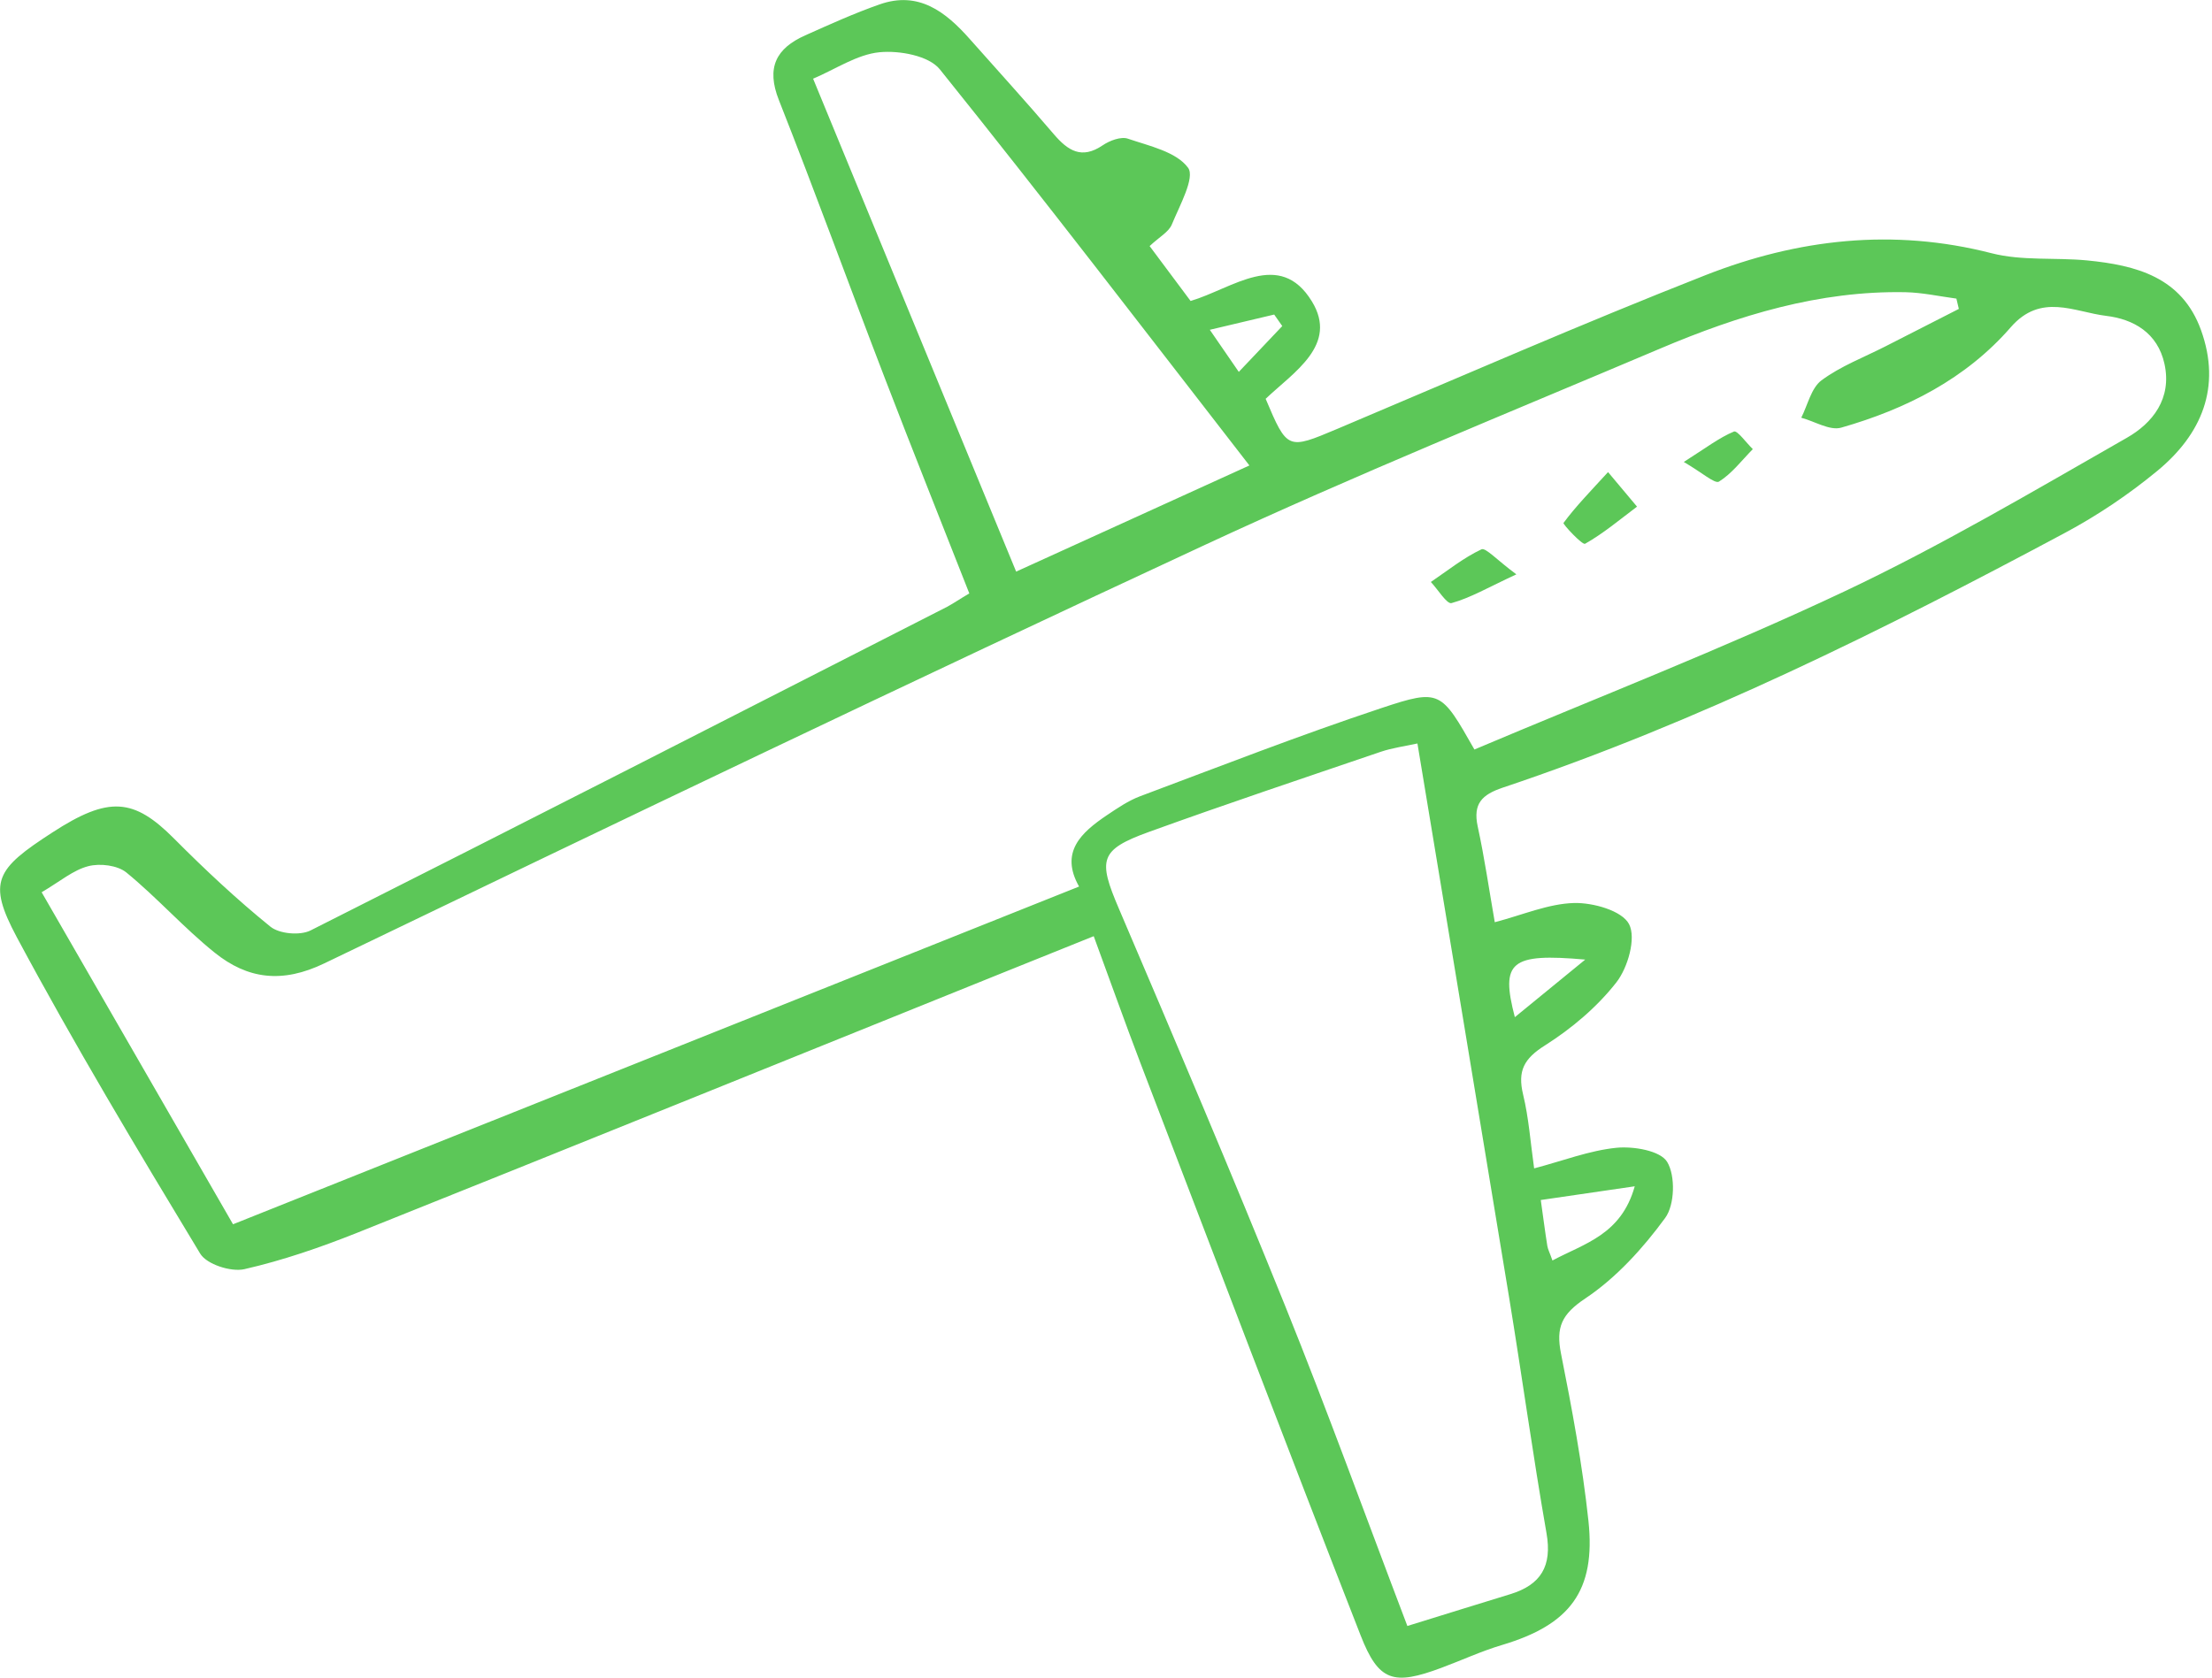 <svg width="29" height="22" viewBox="0 0 29 22" fill="none" xmlns="http://www.w3.org/2000/svg">
<g clip-path="url(#clip0_814_23726)">
<path d="M12.708 7.782C12.334 6.829 11.959 5.894 11.598 4.953C11.132 3.741 10.689 2.521 10.212 1.314C10.042 0.885 10.176 0.634 10.556 0.464C10.878 0.32 11.2 0.174 11.531 0.058C12.043 -0.123 12.398 0.155 12.714 0.512C13.082 0.927 13.456 1.338 13.816 1.76C14.001 1.976 14.18 2.093 14.456 1.906C14.547 1.844 14.697 1.787 14.788 1.819C15.069 1.915 15.422 1.99 15.576 2.2C15.67 2.328 15.465 2.696 15.363 2.944C15.323 3.042 15.2 3.107 15.072 3.227C15.25 3.466 15.426 3.702 15.609 3.947C16.159 3.784 16.777 3.262 17.199 3.952C17.549 4.523 16.961 4.88 16.593 5.23C16.877 5.902 16.882 5.898 17.528 5.626C19.136 4.947 20.734 4.247 22.358 3.609C23.567 3.134 24.82 2.989 26.111 3.321C26.509 3.423 26.945 3.375 27.362 3.415C28.003 3.478 28.605 3.633 28.856 4.329C29.127 5.081 28.861 5.698 28.283 6.175C27.91 6.483 27.5 6.759 27.074 6.987C24.689 8.263 22.27 9.469 19.699 10.33C19.43 10.421 19.309 10.539 19.373 10.837C19.462 11.247 19.522 11.664 19.597 12.094C19.967 11.997 20.3 11.851 20.637 11.842C20.886 11.836 21.266 11.942 21.358 12.12C21.452 12.303 21.342 12.69 21.191 12.883C20.937 13.208 20.603 13.489 20.254 13.71C19.98 13.883 19.894 14.043 19.968 14.352C20.043 14.661 20.065 14.983 20.113 15.322C20.49 15.223 20.836 15.088 21.191 15.052C21.416 15.03 21.767 15.089 21.857 15.237C21.967 15.418 21.957 15.801 21.831 15.972C21.54 16.37 21.19 16.756 20.785 17.027C20.473 17.235 20.397 17.405 20.465 17.75C20.61 18.478 20.746 19.209 20.825 19.945C20.923 20.865 20.581 21.307 19.693 21.572C19.42 21.653 19.161 21.774 18.894 21.873C18.27 22.105 18.075 22.054 17.838 21.446C16.863 18.951 15.911 16.447 14.953 13.945C14.744 13.398 14.549 12.846 14.339 12.277C13.919 12.446 13.548 12.595 13.176 12.745C10.346 13.886 7.518 15.032 4.684 16.166C4.202 16.358 3.707 16.529 3.203 16.644C3.027 16.683 2.708 16.58 2.624 16.439C1.797 15.071 0.974 13.698 0.219 12.288C-0.167 11.563 -0.057 11.398 0.688 10.916C1.426 10.437 1.753 10.465 2.283 10.998C2.685 11.402 3.103 11.794 3.545 12.152C3.662 12.247 3.933 12.271 4.071 12.202C6.859 10.797 9.639 9.375 12.42 7.956C12.506 7.909 12.587 7.853 12.708 7.782ZM14.147 11.626C13.892 11.176 14.173 10.919 14.511 10.691C14.65 10.598 14.793 10.5 14.947 10.442C15.999 10.048 17.047 9.639 18.113 9.285C18.883 9.029 18.893 9.061 19.33 9.829C20.939 9.148 22.581 8.51 24.172 7.76C25.443 7.16 26.66 6.44 27.884 5.741C28.221 5.549 28.477 5.227 28.377 4.772C28.287 4.364 27.971 4.185 27.611 4.142C27.194 4.091 26.757 3.837 26.362 4.291C25.772 4.97 24.989 5.365 24.139 5.608C23.989 5.651 23.791 5.525 23.615 5.478C23.7 5.311 23.745 5.089 23.88 4.988C24.132 4.801 24.437 4.686 24.721 4.541C25.041 4.378 25.361 4.214 25.681 4.051C25.67 4.006 25.66 3.961 25.649 3.916C25.426 3.886 25.205 3.837 24.982 3.832C23.851 3.81 22.794 4.135 21.768 4.57C19.775 5.415 17.767 6.23 15.805 7.142C11.939 8.938 8.094 10.782 4.253 12.633C3.7 12.9 3.246 12.841 2.812 12.491C2.408 12.166 2.059 11.771 1.657 11.442C1.54 11.347 1.311 11.319 1.158 11.359C0.961 11.409 0.789 11.558 0.546 11.701C1.407 13.195 2.236 14.635 3.055 16.055C6.774 14.569 10.446 13.103 14.147 11.626ZM18.451 21.323C18.969 21.163 19.384 21.033 19.8 20.906C20.202 20.783 20.351 20.538 20.275 20.105C20.095 19.075 19.953 18.04 19.784 17.009C19.389 14.603 18.988 12.197 18.583 9.75C18.419 9.786 18.256 9.807 18.102 9.859C17.087 10.205 16.07 10.545 15.062 10.91C14.412 11.145 14.395 11.275 14.669 11.916C15.409 13.648 16.146 15.384 16.851 17.131C17.404 18.502 17.907 19.894 18.451 21.323ZM10.66 1.032C11.556 3.207 12.432 5.333 13.322 7.496C14.337 7.034 15.347 6.574 16.38 6.104C15.013 4.341 13.688 2.61 12.322 0.91C12.178 0.73 11.792 0.66 11.531 0.685C11.235 0.714 10.954 0.908 10.66 1.032ZM20.353 16.53C20.774 16.305 21.254 16.193 21.432 15.557C20.977 15.624 20.596 15.68 20.2 15.737C20.234 15.977 20.257 16.159 20.286 16.339C20.294 16.387 20.319 16.431 20.353 16.53ZM20.783 12.584C19.8 12.497 19.671 12.612 19.86 13.339C20.189 13.071 20.486 12.827 20.783 12.584ZM16.241 4.877C16.471 4.635 16.641 4.456 16.811 4.276C16.776 4.226 16.74 4.176 16.705 4.125C16.444 4.187 16.183 4.249 15.861 4.325C15.993 4.518 16.084 4.649 16.241 4.877Z" fill="#5CC758"/>
<path d="M21.082 6.191C21.272 6.417 21.366 6.53 21.462 6.644C21.238 6.812 21.022 6.995 20.781 7.131C20.745 7.151 20.487 6.873 20.498 6.858C20.656 6.644 20.843 6.452 21.082 6.191Z" fill="#5CC758"/>
<path d="M19.88 7.532C19.504 7.707 19.276 7.841 19.03 7.909C18.97 7.926 18.851 7.73 18.759 7.632C18.977 7.484 19.187 7.315 19.422 7.204C19.478 7.178 19.622 7.342 19.88 7.532Z" fill="#5CC758"/>
<path d="M22.075 6.058C22.367 5.873 22.54 5.739 22.733 5.659C22.776 5.641 22.895 5.808 22.98 5.89C22.835 6.037 22.706 6.21 22.536 6.316C22.482 6.348 22.317 6.199 22.075 6.058Z" fill="#5CC758"/>
</g>
<defs>
<clipPath id="clip0_814_23726">
<rect width="28.962" height="22" fill="white"/>
</clipPath>
</defs>
</svg>
